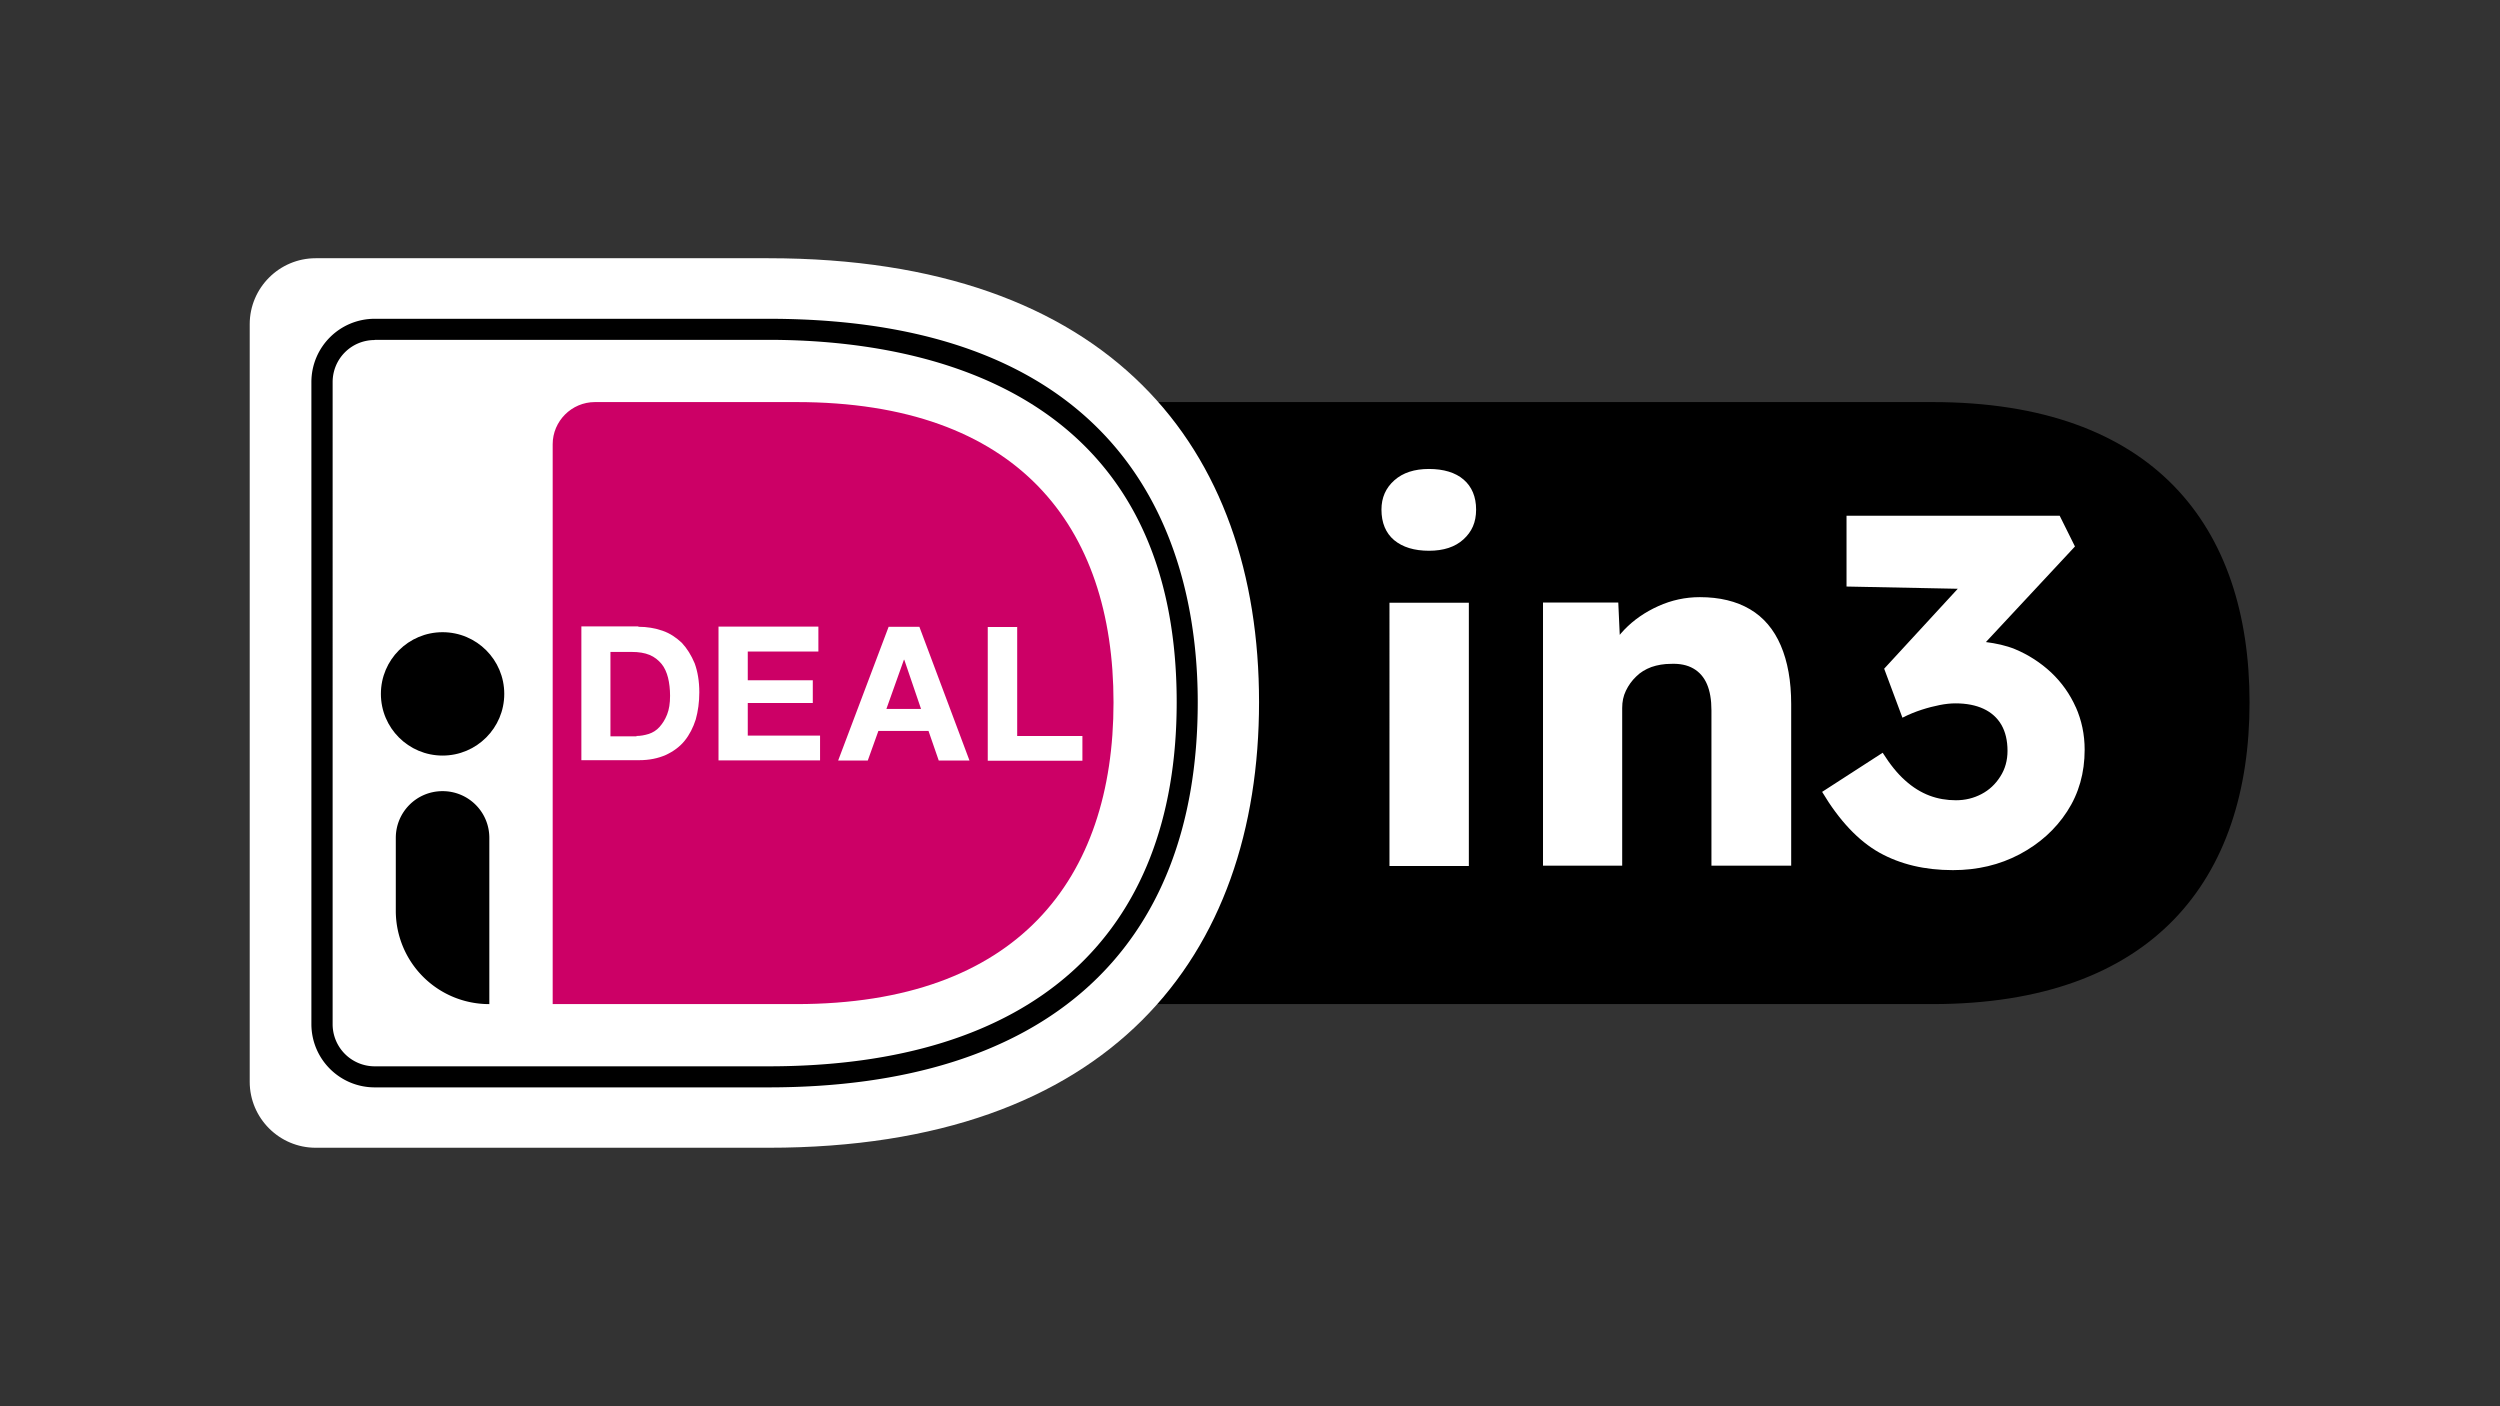 <svg xmlns="http://www.w3.org/2000/svg" width="640" height="360" viewBox="0 0 480.006 270.003"><rect x="0" y="0" width="480.006" height="270.003" fill="#333333" stroke="none"/><g transform="translate(-728.381 -182.957)scale(4.77)"><path d="M90.32 7.72H48.66c3.7 4.18 5.43 9.78 5.43 16.1s-1.74 12.01-5.46 16.21h41.68c11.87 0 17.02-6.71 17.02-16.19S102.18 7.72 90.31 7.72z" class="cls-2" style="stroke-width:0" transform="matrix(.75 0 0 .75 162.752 48.75)"/><path d="M0 3.54V44.2c0 1.95 1.59 3.54 3.54 3.54h24.3c18.37 0 26.33-10.28 26.33-23.92S46.2 0 27.83 0H3.54C1.59 0 0 1.59 0 3.54" class="cls-3" style="fill:#fff;stroke-width:0" transform="matrix(.75 0 0 .75 162.752 48.75)"/><path d="M16.26 9.98v30.05h13.08c11.87 0 17.02-6.71 17.02-16.19S41.21 7.72 29.34 7.72H18.53c-1.26 0-2.27 1.03-2.27 2.26" class="cls-1" style="fill:#c06;stroke-width:0" transform="matrix(.75 0 0 .75 162.752 48.75)"/><path d="M27.83 44.5H6.71c-1.88 0-3.4-1.52-3.4-3.4V6.65c0-1.88 1.52-3.4 3.4-3.4h21.13c20.05 0 23.04 12.9 23.04 20.58 0 13.32-8.19 20.67-23.04 20.67zM6.71 4.39c-1.26 0-2.26 1.01-2.26 2.26V41.1a2.26 2.26 0 0 0 2.26 2.27h21.13c14.12 0 21.91-6.94 21.91-19.54 0-16.92-13.73-19.45-21.91-19.45H6.71Z" class="cls-2" style="stroke-width:0" transform="matrix(.75 0 0 .75 162.752 48.75)"/><path d="M20.86 19.78c.46 0 .88.07 1.29.21s.74.37 1.04.65c.28.3.51.67.69 1.1.16.44.25.96.25 1.56 0 .53-.07 1.01-.19 1.45-.14.44-.34.83-.6 1.15s-.6.57-1.01.76c-.41.18-.88.28-1.43.28h-3.1v-7.18h3.06zm-.11 5.86c.23 0 .44-.04.67-.11.21-.07.41-.19.57-.37s.3-.39.41-.67.16-.6.16-1.01c0-.35-.04-.69-.11-.97s-.19-.55-.35-.74-.37-.37-.64-.48-.58-.16-.97-.16h-1.13v4.53h1.4v-.02zM30.52 19.78v1.33h-3.79v1.54h3.49v1.22h-3.49v1.75h3.88v1.33h-5.45v-7.18h5.36v.02zM35.94 19.78l2.69 7.18h-1.65l-.55-1.59h-2.69l-.57 1.59h-1.59l2.71-7.18zm.09 4.41-.9-2.64h-.02l-.94 2.64zM41.19 19.78v5.86h3.5v1.33h-5.08v-7.18h1.57z" class="cls-3" style="fill:#fff;stroke-width:0" transform="matrix(.75 0 0 .75 162.752 48.75)"/><circle cx="170.515" cy="66.286" r="2.483" class="cls-2" style="stroke-width:0"/><path d="M172.39 78.773a3.755 3.755 0 0 1-3.758-3.757v-2.933c0-1.035.833-1.882 1.883-1.882 1.035 0 1.882.832 1.882 1.882v6.69h-.015z" class="cls-2" style="stroke-width:0"/><path d="M63.3 15.7c-.8 0-1.42-.19-1.88-.57-.45-.38-.68-.93-.68-1.64 0-.64.23-1.16.69-1.57s1.08-.61 1.86-.61 1.42.19 1.86.57.67.92.67 1.61-.23 1.19-.68 1.6-1.07.61-1.85.61zm-2.13 16.92V18.49h4.26v14.13zM69.41 32.61V18.48h4.04l.13 2.87-.85.32q.3-.96 1.05-1.74c.5-.52 1.11-.94 1.82-1.26s1.45-.48 2.23-.48c1.06 0 1.96.22 2.69.65s1.28 1.08 1.65 1.94.56 1.91.56 3.15v8.67h-4.28v-8.33q0-.855-.24-1.41c-.16-.37-.4-.65-.73-.84s-.73-.27-1.21-.25c-.37 0-.72.06-1.04.17-.32.12-.59.28-.82.51-.23.22-.41.47-.55.76s-.2.59-.2.93v8.46H69.4ZM98.01 24.11c-.32-.72-.76-1.34-1.33-1.88-.57-.53-1.22-.95-1.94-1.25-.49-.2-1.02-.31-1.56-.38l4.78-5.13-.82-1.65H85.7v3.8l5.97.12-3.95 4.29.98 2.63c.35-.18.7-.32 1.04-.43s.66-.19.96-.25.59-.09.85-.09c.59 0 1.09.1 1.5.29s.74.48.96.86.33.85.33 1.4c0 .51-.13.98-.39 1.38-.26.41-.59.72-1.01.94s-.87.33-1.37.33-.97-.08-1.42-.25-.89-.44-1.3-.81c-.42-.37-.82-.87-1.21-1.49l-3.25 2.1c.92 1.54 1.95 2.63 3.07 3.26 1.13.63 2.44.94 3.95.94 1.31 0 2.5-.28 3.58-.85 1.07-.57 1.92-1.33 2.55-2.3s.94-2.07.94-3.31c0-.82-.16-1.58-.48-2.3z" class="cls-3" style="fill:#fff;stroke-width:0" transform="matrix(.75 0 0 .75 162.752 48.75)"/></g></svg>